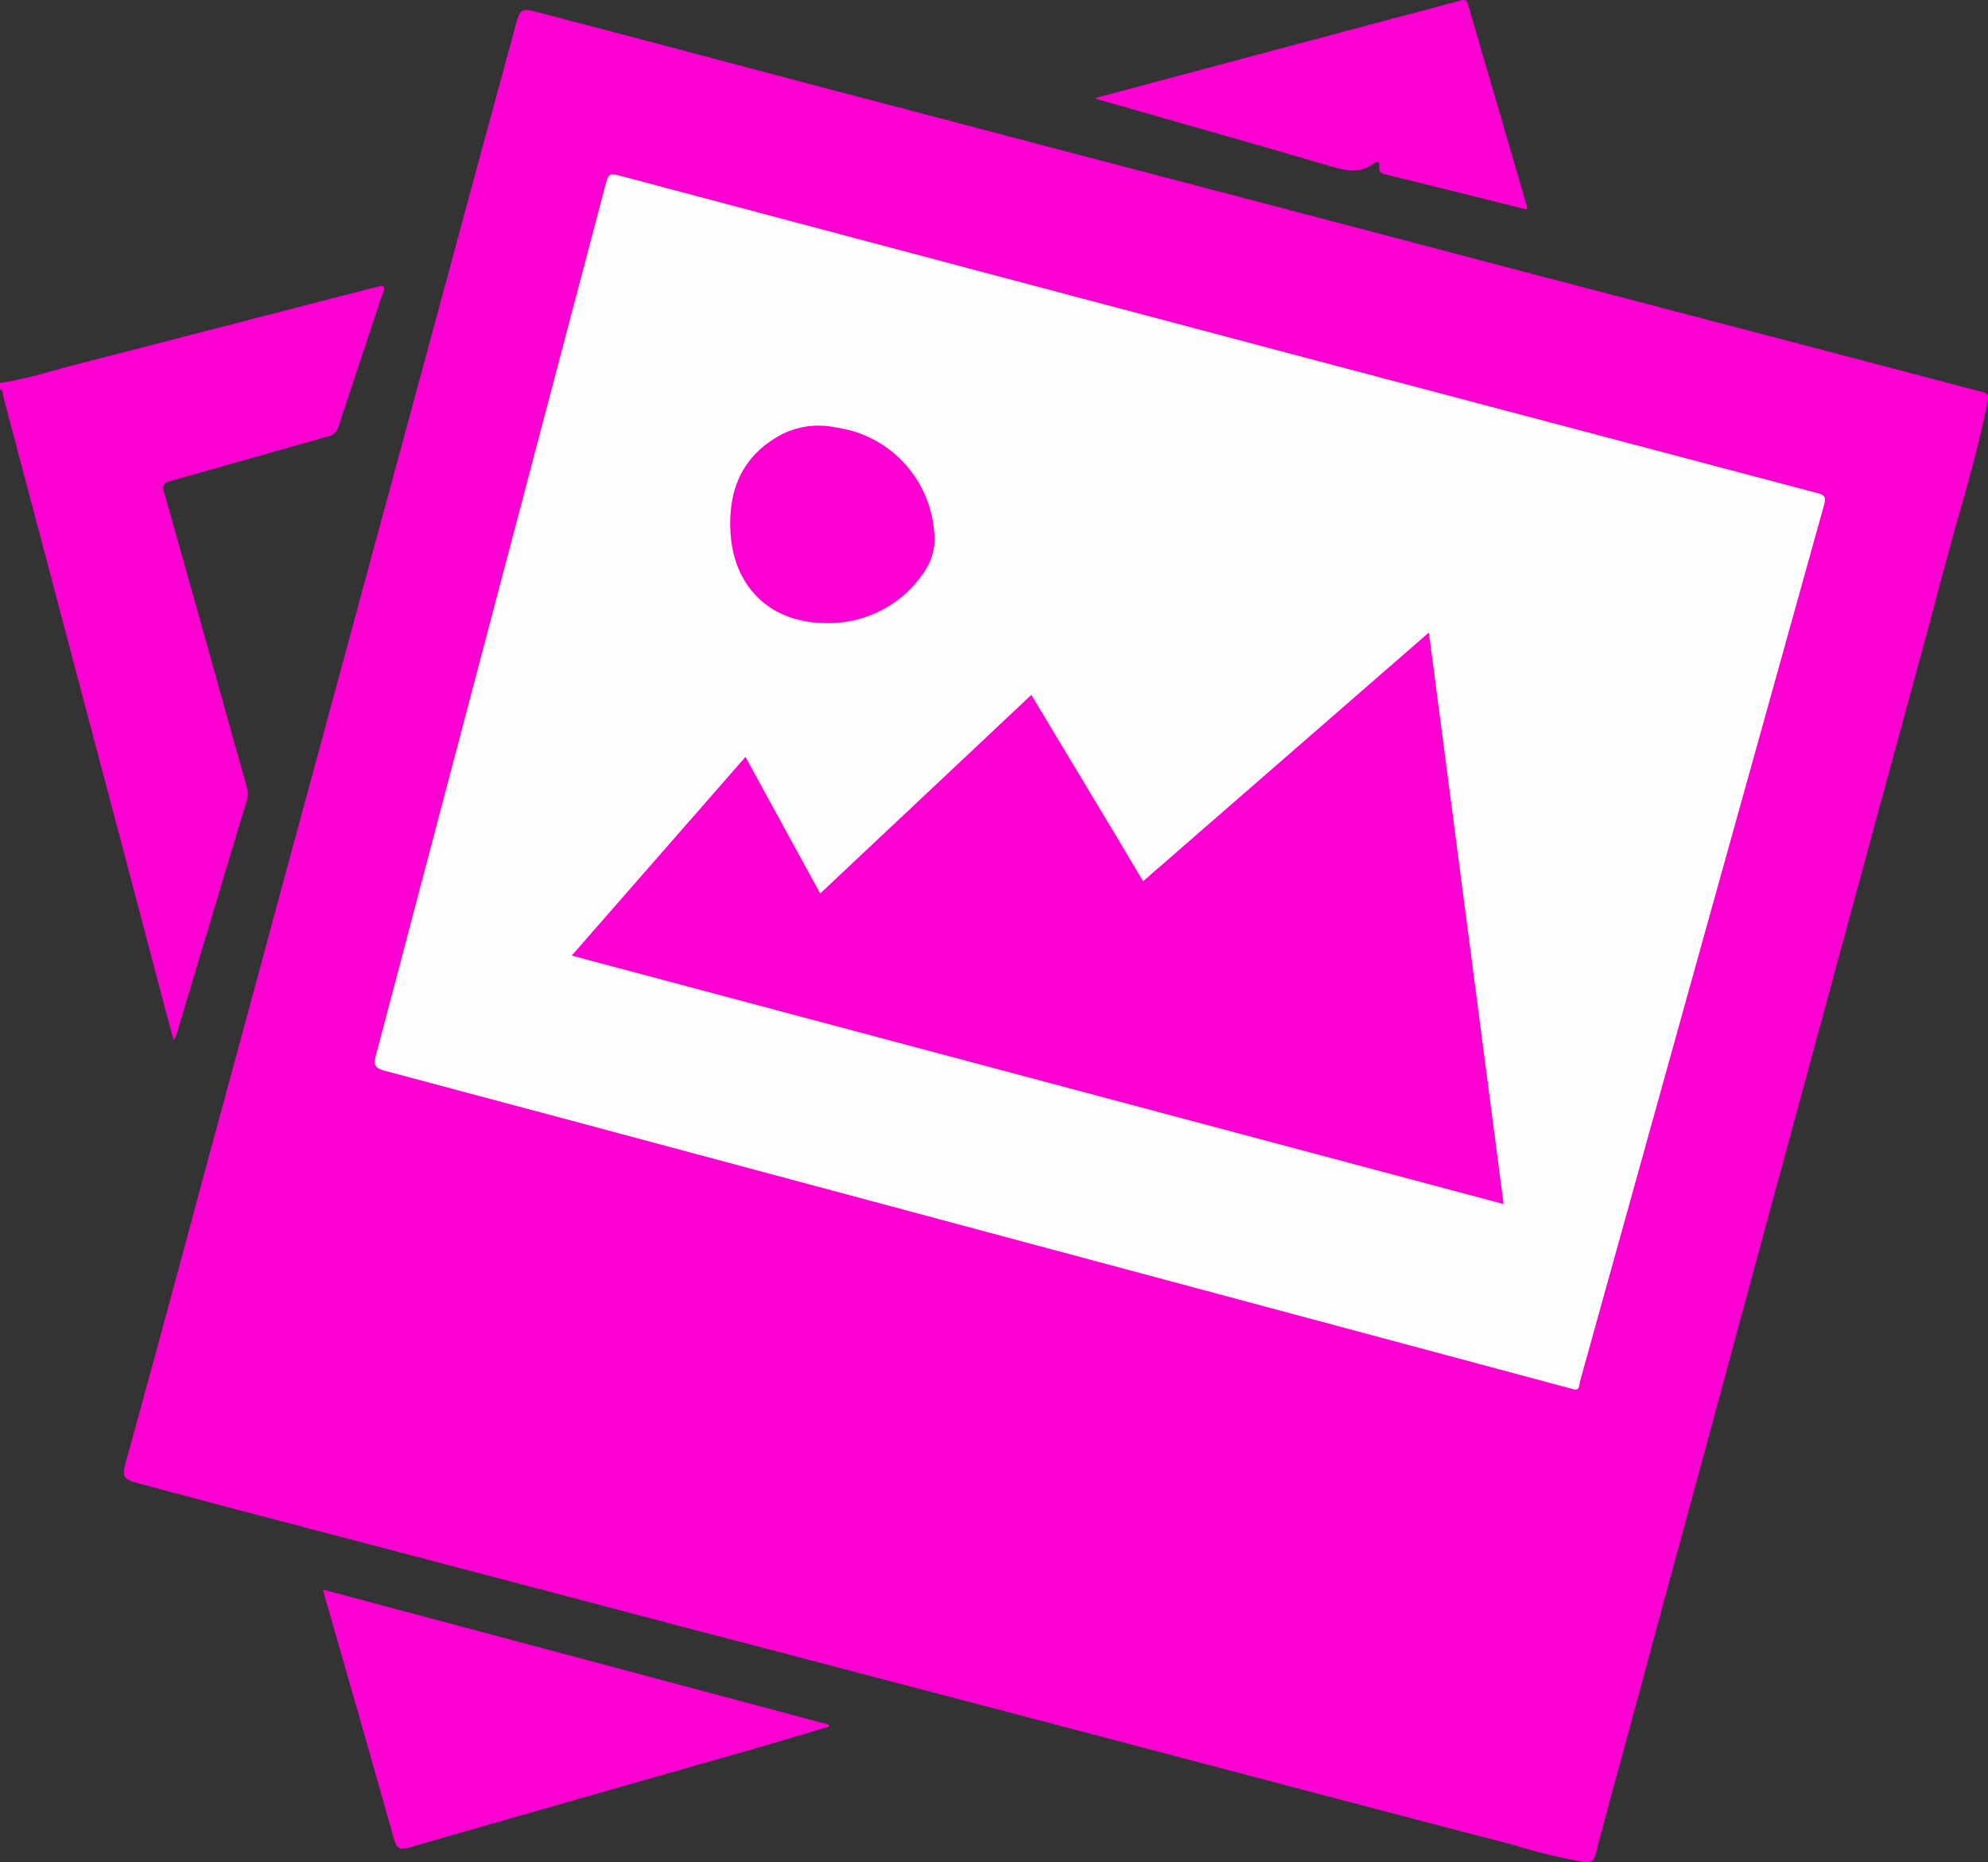 <svg xmlns="http://www.w3.org/2000/svg" viewBox="0 0 186.24 174.5">
  <rect x="0" y="0" width="186.24" height="174.5" fill="#333333" stroke="none"/>
  <title>Asset 5</title>
  <g id="Layer_2" data-name="Layer 2">
    <g id="Layer_1-2" data-name="Layer 1">
      <g>
        <path d="M186.24,37v.38c-1,5.33-2.68,10.47-4.06,15.69-2.1,7.93-4.28,15.84-6.43,23.75l-8.31,30.61q-3.45,12.69-6.88,25.39-3.8,13.93-7.56,27.87c-1.14,4.18-2.29,8.36-3.4,12.55a3.7,3.7,0,0,1-.32,1c-.27.31-.6.25-1,.21a51.1,51.1,0,0,1-6.46-1.57c-7-1.81-14-3.66-21-5.5q-19.6-5.18-39.23-10.32c-6.64-1.76-13.29-3.48-19.94-5.23q-19.65-5.19-39.32-10.34L13,139c-1.43-.37-1.59-.6-1.21-2,2.51-9.12,5-18.27,7.44-27.41q3.56-13.06,7.08-26.13,4.06-14.94,8.11-29.89l6.51-24q3.69-13.67,7.41-27.32c.38-1.41.54-1.5,1.93-1.13C61.35,4,72.46,7,83.58,9.9l19,5q20.16,5.28,40.33,10.6l24.36,6.38,18.09,4.76A1.83,1.83,0,0,1,186.24,37Z" style="fill: #fb00d0"/>
        <path d="M0,35.89c2.25-.34,4.42-1,6.62-1.61,9.66-2.47,19.32-5,29-7.48a1.29,1.29,0,0,1,.29,0c.21.24,0,.46-.06.67-1.37,4.16-2.77,8.32-4.13,12.48a1.32,1.32,0,0,1-1,.95c-4.92,1.37-9.83,2.8-14.75,4.17-.69.2-.77.44-.58,1.11,2.59,9.15,5.13,18.3,7.7,27.45A2.4,2.4,0,0,1,23.12,75q-3.32,11-6.61,22a4.59,4.59,0,0,1-.24.5c-.77-2.87-1.49-5.58-2.2-8.3q-6.87-26-13.75-52c-.06-.25,0-.59-.32-.75Z" style="fill: #fb00d0"/>
        <path d="M147.36,130.16l-7.83-2.1L68,108.88q-16-4.3-32-8.56c-.86-.23-1-.51-.8-1.38Q46,58,56.79,17.06c.2-.75.44-.82,1.15-.63Q90.16,25,122.38,33.54q24,6.35,47.9,12.67c.64.17.81.36.61,1.08Q159.43,88.39,148,129.5C147.94,129.79,148,130.36,147.36,130.16Z" style="fill: #fefefe"/>
        <path d="M77.65,161.79l-6.75,2c-10.84,3.1-21.68,6.18-32.51,9.31-.87.25-1.21.19-1.48-.77-2.11-7.54-4.28-15.06-6.44-22.59l-.19-.79L77.65,161.6Z" style="fill: #fb00d0"/>
        <path d="M143,19.63c-4.47-1.12-8.91-2.23-13.36-3.32-.7-.17-.29-.73-.47-1.09-.14-.11-.29,0-.41.06-1.29,1-2.62.75-4.08.31-7.06-2.08-14.14-4.07-21.2-6.1-.27-.07-.54-.17-.93-.29l27.39-7.32c2.26-.6,4.52-1.18,6.78-1.81.43-.12.67-.15.82.38q2.76,9.5,5.54,19S143.06,19.5,143,19.63Z" style="fill: #fb00d0"/>
        <path d="M53.56,89.54,69.84,70.92c2.35,4.3,4.65,8.52,7,12.8L96.62,65.11c3.49,5.83,7,11.61,10.47,17.46l26.77-23.3c2.34,17.92,4.66,35.67,7,53.55Z" style="fill: #fb00d0"/>
        <path d="M77.24,58.38c-5.1-.06-8.55-3.4-8.81-8.59-.21-3.95,1.15-7.13,4.77-9.07a7.64,7.64,0,0,1,5.07-.67,10.68,10.68,0,0,1,9.24,9.74,5.48,5.48,0,0,1-.91,3.77A10.73,10.73,0,0,1,77.24,58.38Z" style="fill: #fb00d0"/>
      </g>
    </g>
  </g>
</svg>

